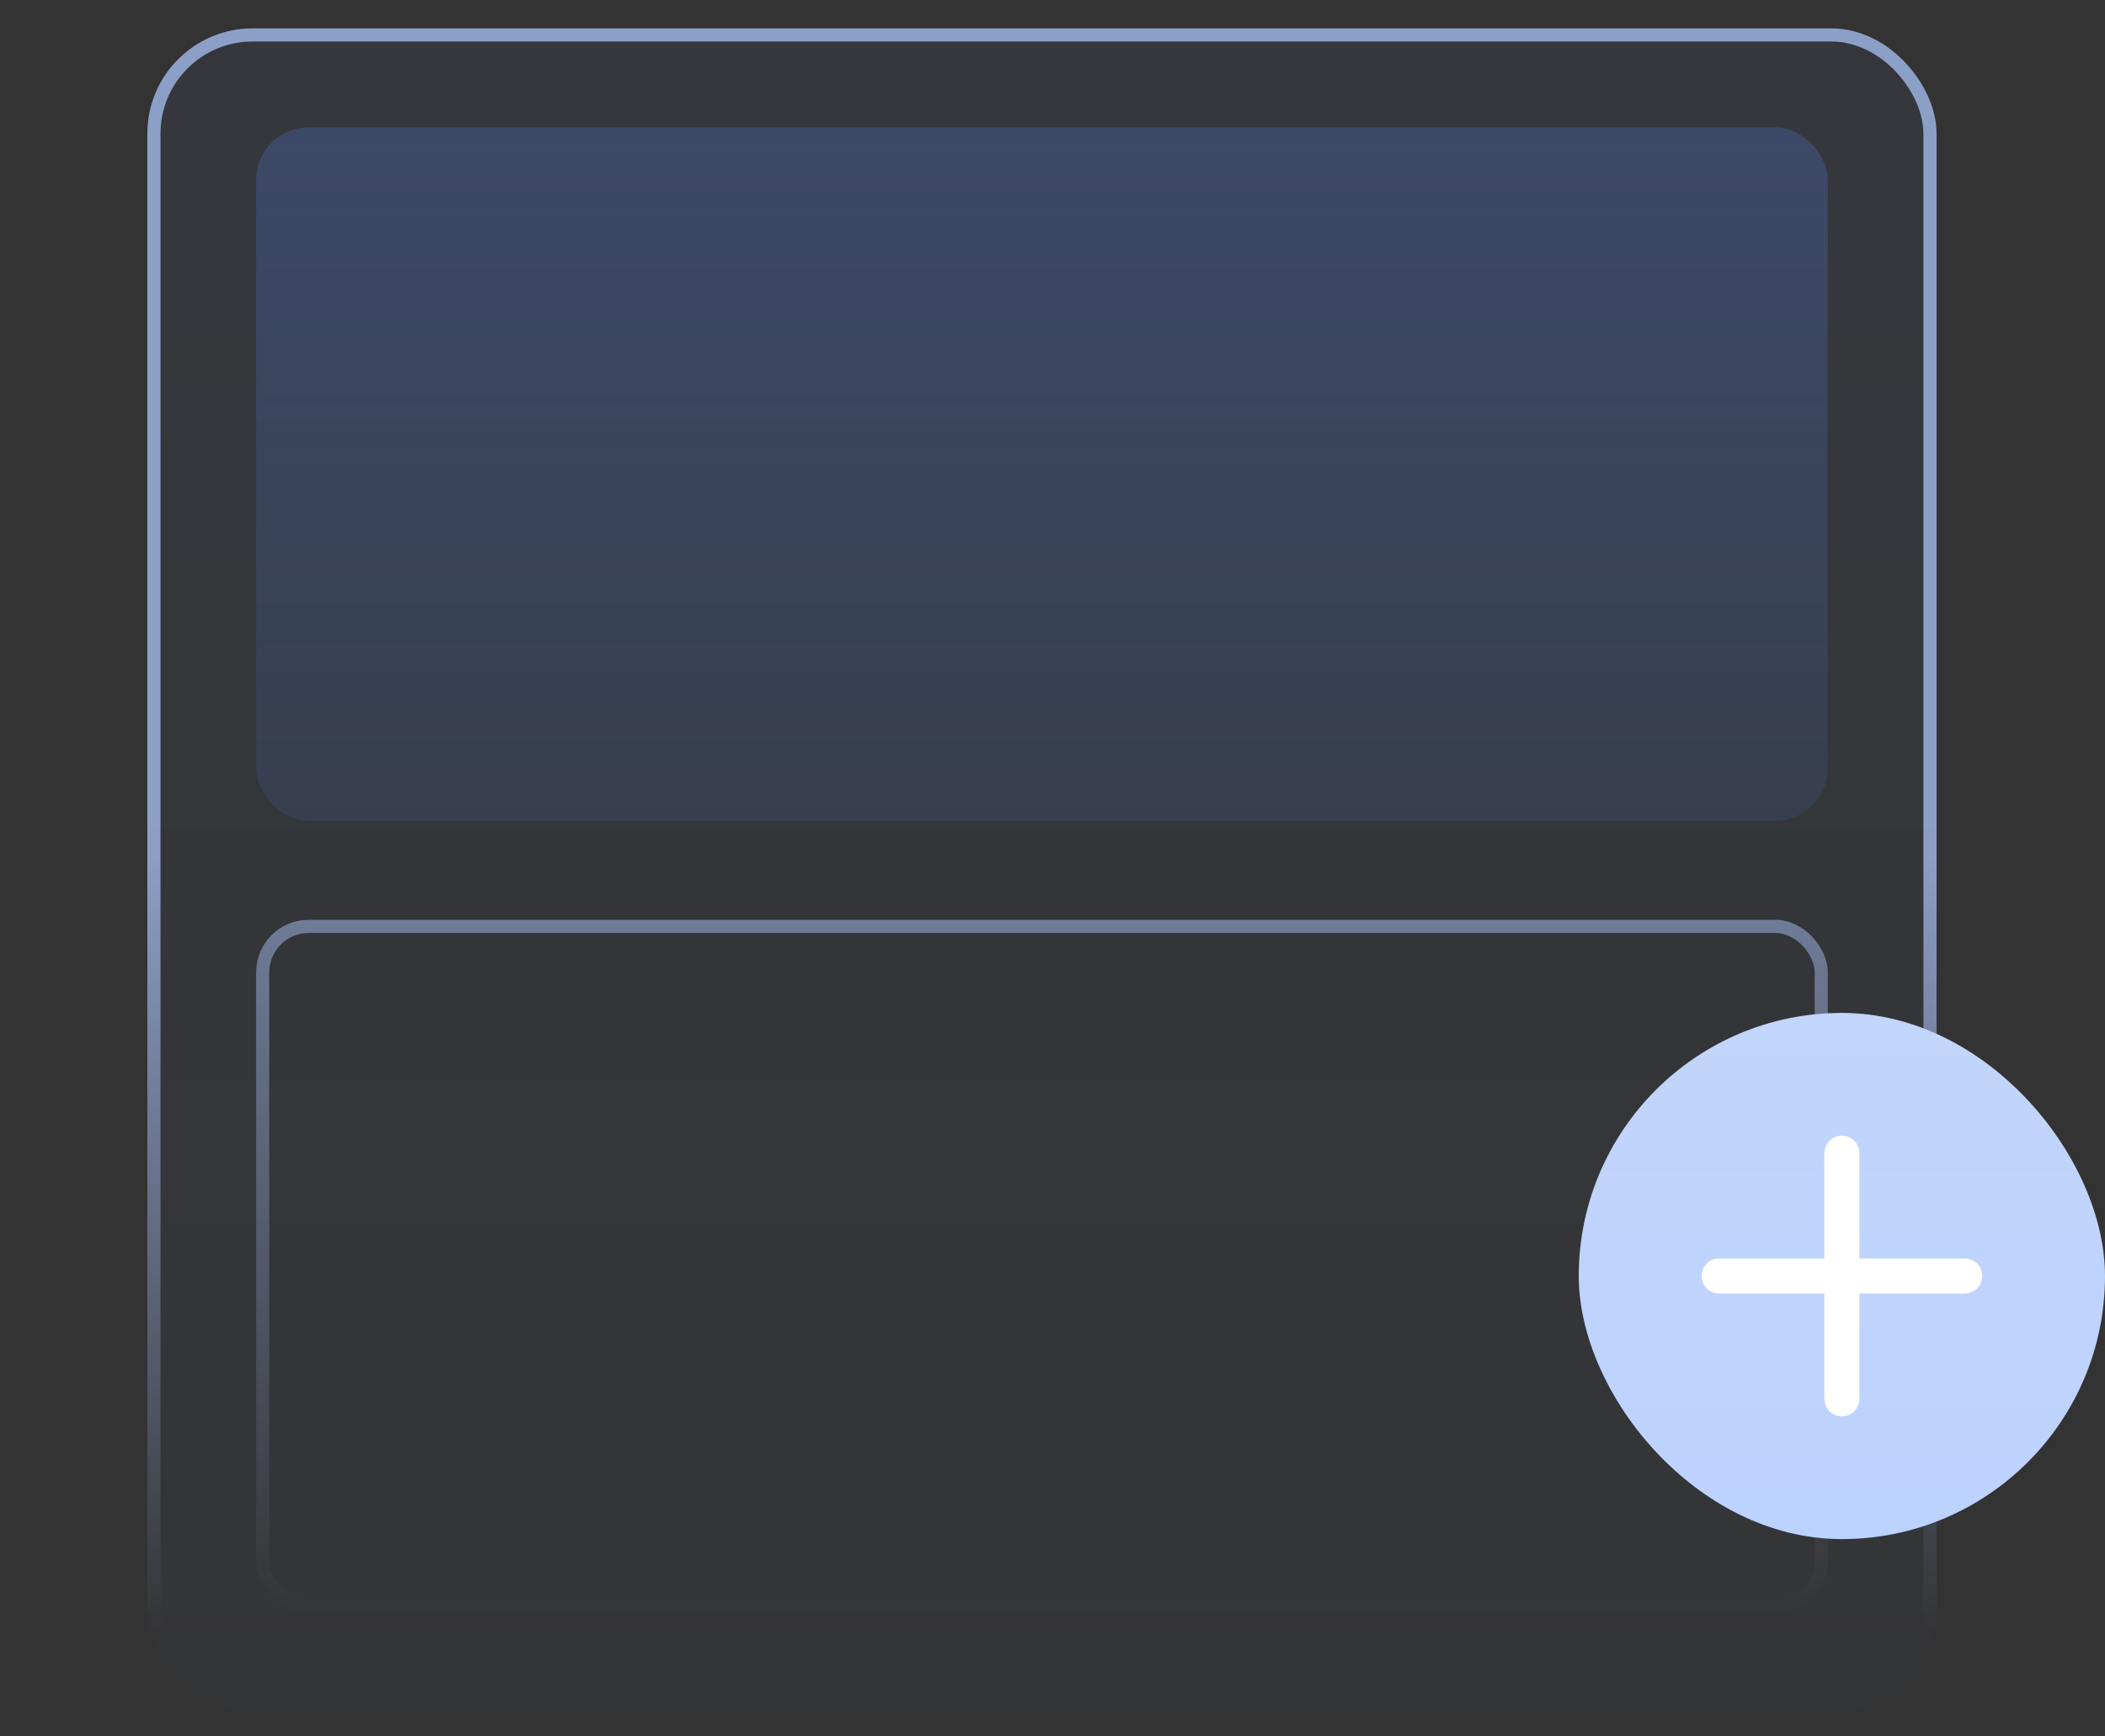 <svg width="80" height="66" viewBox="0 0 80 66" fill="none" xmlns="http://www.w3.org/2000/svg">
  <rect x="0" y="0" width="80" height="66" fill="#333333" stroke="none"/>
  <rect x="5.6" y="1.078" width="67.999" height="64" rx="4" fill="url(#paint0_linear_4127_179850)" fill-opacity="0.05"/>
  <rect x="5.85" y="1.328" width="67.499" height="63.5" rx="3.75" stroke="url(#paint1_linear_4127_179850)" stroke-opacity="0.75" stroke-width="0.5"/>
  <rect x="9.733" y="4.843" width="59.733" height="26.353" rx="2" fill="url(#paint2_linear_4127_179850)" fill-opacity="0.5"/>
  <rect x="9.983" y="35.211" width="59.233" height="25.853" rx="1.75" stroke="url(#paint3_linear_4127_179850)" stroke-opacity="0.5" stroke-width="0.5"/>
  <rect x="60" y="38.5" width="20" height="20" rx="10" fill="url(#paint4_linear_4127_179850)"/>
  <path fill-rule="evenodd" clip-rule="evenodd" d="M64.666 48.5C64.666 48.132 64.965 47.833 65.333 47.833H74.666C75.035 47.833 75.333 48.132 75.333 48.5C75.333 48.868 75.035 49.166 74.666 49.166H65.333C64.965 49.166 64.666 48.868 64.666 48.5Z" fill="white"/>
  <path fill-rule="evenodd" clip-rule="evenodd" d="M70 43.167C70.368 43.167 70.667 43.465 70.667 43.834V53.167C70.667 53.535 70.368 53.834 70 53.834C69.632 53.834 69.334 53.535 69.334 53.167V43.834C69.334 43.465 69.632 43.167 70 43.167Z" fill="white"/>
  <defs>
    <linearGradient id="paint0_linear_4127_179850" x1="39.6" y1="1.078" x2="39.6" y2="75.857" gradientUnits="userSpaceOnUse">
      <stop stop-color="#5183F0"/>
      <stop offset="1" stop-color="#5183F0" stop-opacity="0.23"/>
    </linearGradient>
    <linearGradient id="paint1_linear_4127_179850" x1="39.6" y1="1.078" x2="39.6" y2="61.959" gradientUnits="userSpaceOnUse">
      <stop offset="0.514" stop-color="#AAC2F6"/>
      <stop offset="1" stop-color="#AAC2F6" stop-opacity="0"/>
    </linearGradient>
    <linearGradient id="paint2_linear_4127_179850" x1="39.6" y1="4.843" x2="39.6" y2="31.196" gradientUnits="userSpaceOnUse">
      <stop offset="0" stop-color="#5183F0" stop-opacity="0.64"/>
      <stop offset="0" stop-color="#5183F0" stop-opacity="0.48"/>
      <stop offset="1" stop-color="#5183F0" stop-opacity="0.23"/>
    </linearGradient>
    <linearGradient id="paint3_linear_4127_179850" x1="39.6" y1="34.961" x2="39.6" y2="61.313" gradientUnits="userSpaceOnUse">
      <stop stop-color="#AAC2F6"/>
      <stop offset="1" stop-color="#AAC2F6" stop-opacity="0"/>
    </linearGradient>
    <linearGradient id="paint4_linear_4127_179850" x1="70" y1="38.5" x2="70" y2="58.5" gradientUnits="userSpaceOnUse">
      <stop stop-color="#C2D5FA"/>
      <stop offset="1" stop-color="#BCD2FF"/>
    </linearGradient>
  </defs>
</svg>
